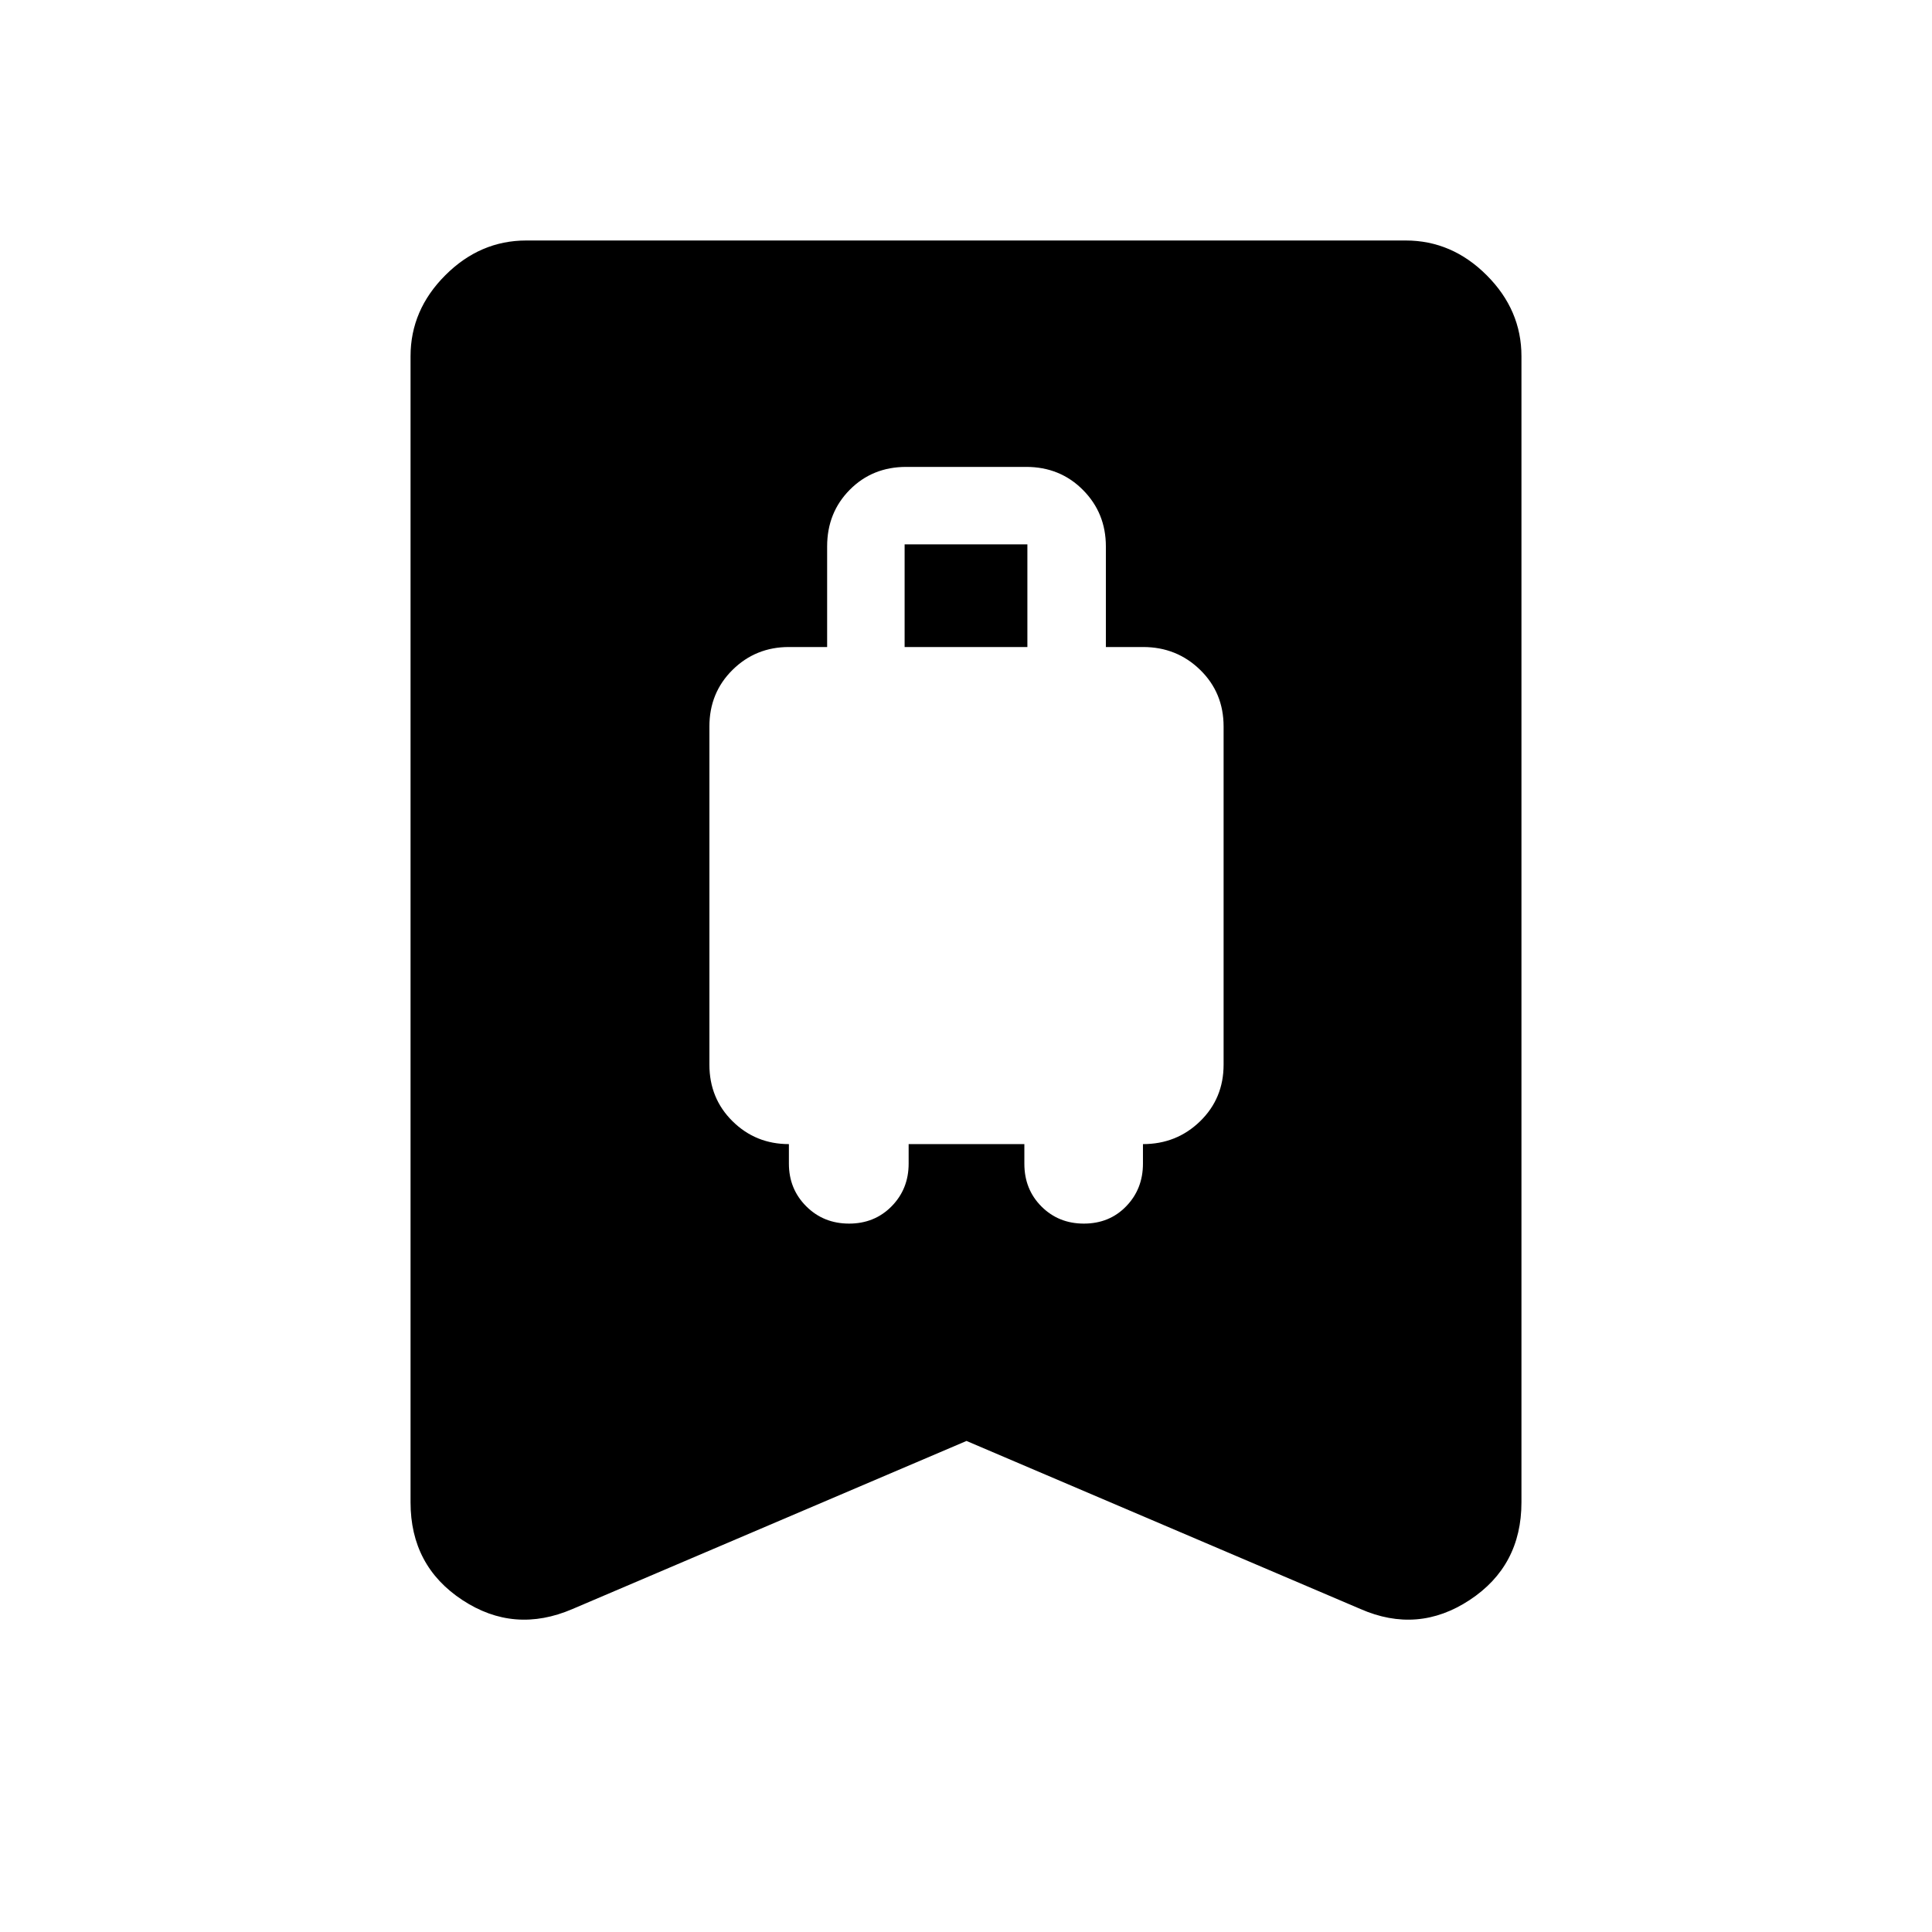 <svg xmlns="http://www.w3.org/2000/svg" height="48" viewBox="0 -960 960 960" width="48"><path d="M421.9-352q12.69 0 21.15-8.61 8.45-8.6 8.45-21.2v-9.69H509v9.78q0 12.72 8.5 21.22 8.5 8.5 21.05 8.5 12.73 0 21.05-8.61 8.33-8.6 8.33-21.2v-9.69q16.74 0 28.41-11.36Q608-414.21 608-431v-168q0-16.79-11.64-28.14Q584.71-638.5 568-638.5h-18.5v-50q0-16.58-11.38-28.04T509.91-728h-59.59q-16.82 0-28.07 11.36Q411-705.29 411-688.5v50h-19q-16.5 0-28 11.36-11.5 11.35-11.5 28.14v168q0 16.79 11.5 28.14 11.5 11.36 28 11.36v9.69q0 12.6 8.6 21.2 8.6 8.61 21.3 8.61Zm27.6-286.5v-51h61v51h-61ZM480.25-244 284.5-160.5q-29 12.5-54.75-4.45T204-213.5V-783q0-22.97 17.27-40.23 17.26-17.27 40.23-17.27h437q22.97 0 40.23 17.27Q756-805.97 756-783v569.5q0 31.6-25.75 48.55Q704.5-148 676-160.5L480.25-244Z"/></svg>
